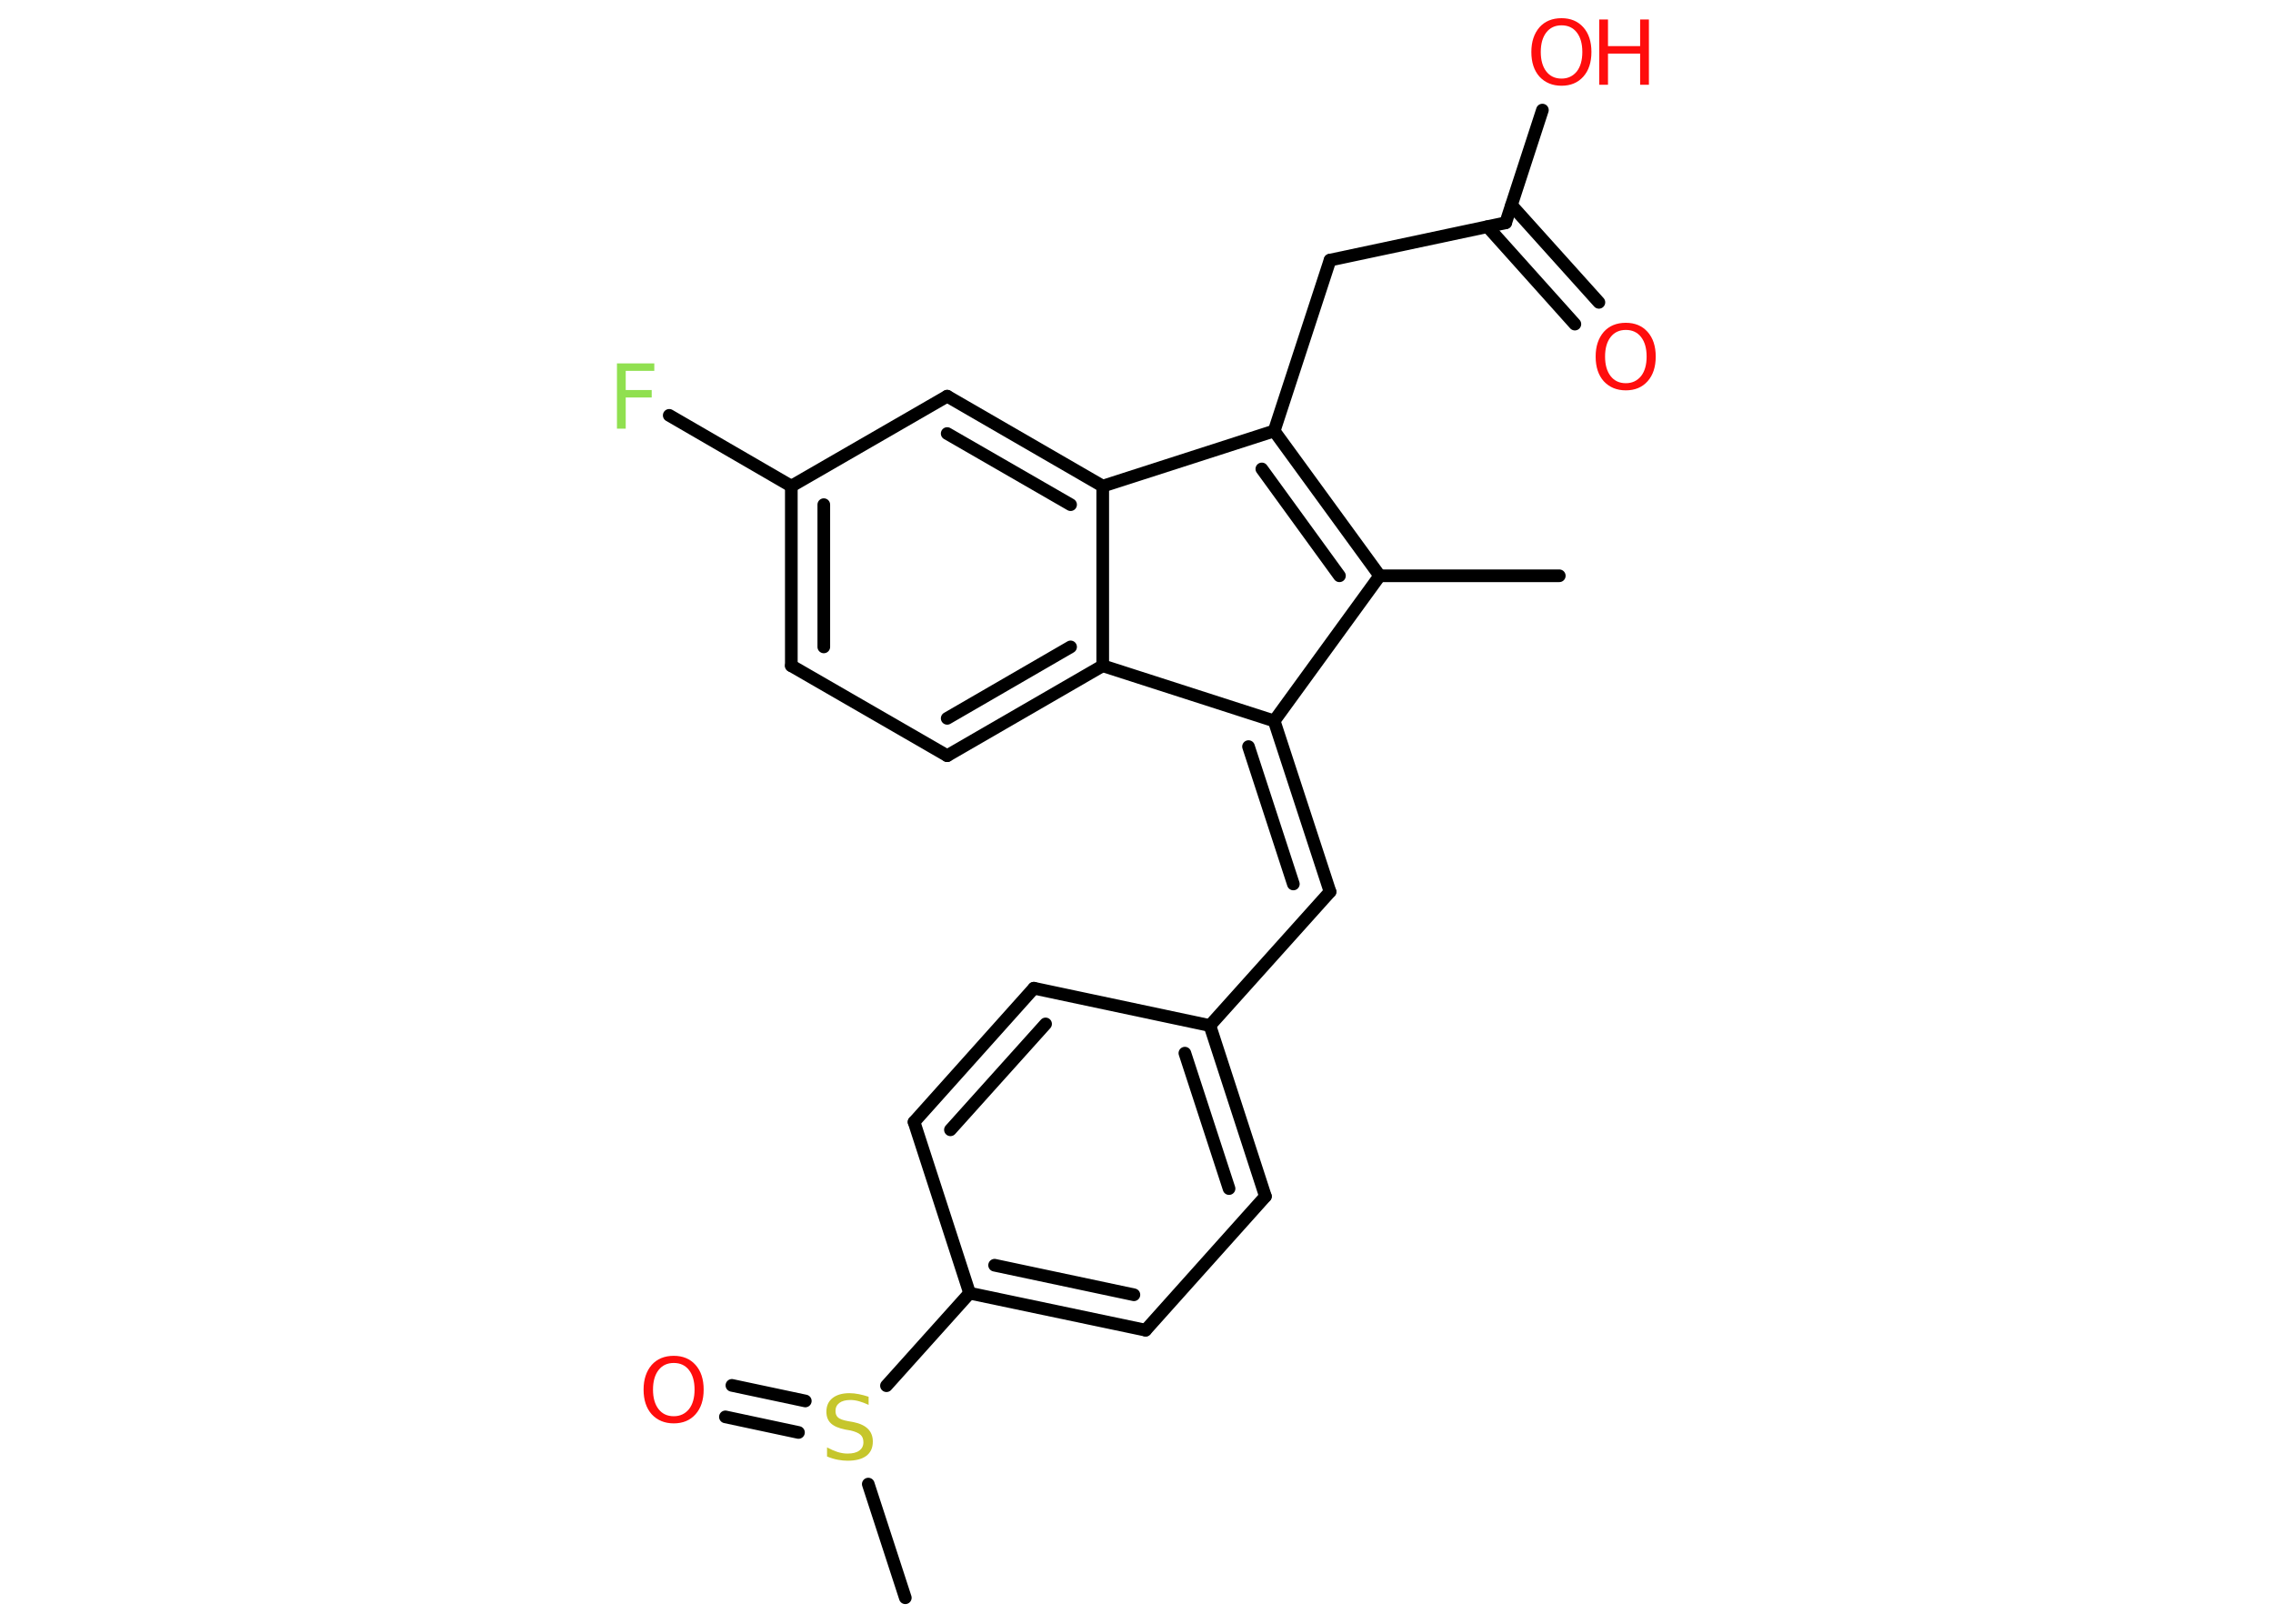 <?xml version='1.0' encoding='UTF-8'?>
<!DOCTYPE svg PUBLIC "-//W3C//DTD SVG 1.1//EN" "http://www.w3.org/Graphics/SVG/1.1/DTD/svg11.dtd">
<svg version='1.2' xmlns='http://www.w3.org/2000/svg' xmlns:xlink='http://www.w3.org/1999/xlink' width='70.0mm' height='50.0mm' viewBox='0 0 70.0 50.0'>
  <desc>Generated by the Chemistry Development Kit (http://github.com/cdk)</desc>
  <g stroke-linecap='round' stroke-linejoin='round' stroke='#000000' stroke-width='.39' fill='#FF0D0D'>
    <rect x='.0' y='.0' width='70.0' height='50.0' fill='#FFFFFF' stroke='none'/>
    <g id='mol1' class='mol'>
      <line id='mol1bnd1' class='bond' x1='48.02' y1='17.73' x2='42.49' y2='17.73'/>
      <g id='mol1bnd2' class='bond'>
        <line x1='42.49' y1='17.73' x2='39.24' y2='13.27'/>
        <line x1='41.25' y1='17.73' x2='38.86' y2='14.44'/>
      </g>
      <line id='mol1bnd3' class='bond' x1='39.24' y1='13.27' x2='40.96' y2='8.01'/>
      <line id='mol1bnd4' class='bond' x1='40.96' y1='8.01' x2='46.37' y2='6.86'/>
      <line id='mol1bnd5' class='bond' x1='46.37' y1='6.86' x2='47.5' y2='3.39'/>
      <g id='mol1bnd6' class='bond'>
        <line x1='46.55' y1='6.32' x2='49.24' y2='9.31'/>
        <line x1='45.81' y1='6.98' x2='48.5' y2='9.98'/>
      </g>
      <line id='mol1bnd7' class='bond' x1='39.24' y1='13.27' x2='33.96' y2='14.97'/>
      <g id='mol1bnd8' class='bond'>
        <line x1='33.96' y1='14.97' x2='29.17' y2='12.2'/>
        <line x1='32.97' y1='15.54' x2='29.17' y2='13.35'/>
      </g>
      <line id='mol1bnd9' class='bond' x1='29.17' y1='12.2' x2='24.37' y2='14.97'/>
      <line id='mol1bnd10' class='bond' x1='24.37' y1='14.97' x2='20.61' y2='12.79'/>
      <g id='mol1bnd11' class='bond'>
        <line x1='24.37' y1='14.97' x2='24.37' y2='20.5'/>
        <line x1='25.37' y1='15.54' x2='25.37' y2='19.92'/>
      </g>
      <line id='mol1bnd12' class='bond' x1='24.37' y1='20.5' x2='29.17' y2='23.27'/>
      <g id='mol1bnd13' class='bond'>
        <line x1='29.17' y1='23.27' x2='33.96' y2='20.5'/>
        <line x1='29.17' y1='22.12' x2='32.97' y2='19.92'/>
      </g>
      <line id='mol1bnd14' class='bond' x1='33.96' y1='14.97' x2='33.96' y2='20.5'/>
      <line id='mol1bnd15' class='bond' x1='33.96' y1='20.5' x2='39.24' y2='22.2'/>
      <line id='mol1bnd16' class='bond' x1='42.49' y1='17.73' x2='39.24' y2='22.2'/>
      <g id='mol1bnd17' class='bond'>
        <line x1='40.96' y1='27.46' x2='39.24' y2='22.2'/>
        <line x1='39.83' y1='27.22' x2='38.45' y2='22.99'/>
      </g>
      <line id='mol1bnd18' class='bond' x1='40.96' y1='27.46' x2='37.26' y2='31.58'/>
      <g id='mol1bnd19' class='bond'>
        <line x1='38.97' y1='36.84' x2='37.26' y2='31.58'/>
        <line x1='37.85' y1='36.6' x2='36.49' y2='32.43'/>
      </g>
      <line id='mol1bnd20' class='bond' x1='38.97' y1='36.84' x2='35.28' y2='40.96'/>
      <g id='mol1bnd21' class='bond'>
        <line x1='29.86' y1='39.82' x2='35.28' y2='40.96'/>
        <line x1='30.63' y1='38.96' x2='34.92' y2='39.87'/>
      </g>
      <line id='mol1bnd22' class='bond' x1='29.86' y1='39.82' x2='28.15' y2='34.55'/>
      <g id='mol1bnd23' class='bond'>
        <line x1='31.84' y1='30.43' x2='28.15' y2='34.55'/>
        <line x1='32.2' y1='31.53' x2='29.27' y2='34.79'/>
      </g>
      <line id='mol1bnd24' class='bond' x1='37.26' y1='31.58' x2='31.84' y2='30.43'/>
      <line id='mol1bnd25' class='bond' x1='29.86' y1='39.82' x2='27.3' y2='42.67'/>
      <line id='mol1bnd26' class='bond' x1='26.74' y1='45.7' x2='27.88' y2='49.2'/>
      <g id='mol1bnd27' class='bond'>
        <line x1='24.59' y1='44.11' x2='22.34' y2='43.63'/>
        <line x1='24.8' y1='43.14' x2='22.54' y2='42.66'/>
      </g>
      <g id='mol1atm6' class='atom'>
        <path d='M48.09 .78q-.3 .0 -.47 .22q-.17 .22 -.17 .6q.0 .38 .17 .6q.17 .22 .47 .22q.29 .0 .47 -.22q.17 -.22 .17 -.6q.0 -.38 -.17 -.6q-.17 -.22 -.47 -.22zM48.09 .56q.42 .0 .67 .28q.25 .28 .25 .76q.0 .48 -.25 .76q-.25 .28 -.67 .28q-.42 .0 -.68 -.28q-.25 -.28 -.25 -.76q.0 -.47 .25 -.76q.25 -.28 .68 -.28z' stroke='none'/>
        <path d='M49.25 .6h.27v.82h.99v-.82h.27v2.01h-.27v-.96h-.99v.96h-.27v-2.01z' stroke='none'/>
      </g>
      <path id='mol1atm7' class='atom' d='M50.07 10.16q-.3 .0 -.47 .22q-.17 .22 -.17 .6q.0 .38 .17 .6q.17 .22 .47 .22q.29 .0 .47 -.22q.17 -.22 .17 -.6q.0 -.38 -.17 -.6q-.17 -.22 -.47 -.22zM50.07 9.94q.42 .0 .67 .28q.25 .28 .25 .76q.0 .48 -.25 .76q-.25 .28 -.67 .28q-.42 .0 -.68 -.28q-.25 -.28 -.25 -.76q.0 -.47 .25 -.76q.25 -.28 .68 -.28z' stroke='none'/>
      <path id='mol1atm11' class='atom' d='M19.0 11.19h1.15v.23h-.88v.59h.8v.23h-.8v.96h-.27v-2.01z' stroke='none' fill='#90E050'/>
      <path id='mol1atm23' class='atom' d='M26.75 42.99v.27q-.15 -.07 -.29 -.11q-.14 -.04 -.27 -.04q-.22 .0 -.34 .09q-.12 .09 -.12 .25q.0 .13 .08 .2q.08 .07 .3 .11l.17 .03q.3 .06 .45 .21q.15 .15 .15 .39q.0 .29 -.2 .44q-.2 .15 -.58 .15q-.14 .0 -.3 -.03q-.16 -.03 -.33 -.1v-.28q.17 .09 .32 .14q.16 .05 .31 .05q.24 .0 .36 -.09q.13 -.09 .13 -.26q.0 -.15 -.09 -.23q-.09 -.08 -.3 -.13l-.17 -.03q-.3 -.06 -.44 -.19q-.14 -.13 -.14 -.36q.0 -.27 .19 -.42q.19 -.15 .52 -.15q.14 .0 .29 .03q.15 .03 .3 .08z' stroke='none' fill='#C6C62C'/>
      <path id='mol1atm25' class='atom' d='M20.75 41.97q-.3 .0 -.47 .22q-.17 .22 -.17 .6q.0 .38 .17 .6q.17 .22 .47 .22q.29 .0 .47 -.22q.17 -.22 .17 -.6q.0 -.38 -.17 -.6q-.17 -.22 -.47 -.22zM20.75 41.75q.42 .0 .67 .28q.25 .28 .25 .76q.0 .48 -.25 .76q-.25 .28 -.67 .28q-.42 .0 -.68 -.28q-.25 -.28 -.25 -.76q.0 -.47 .25 -.76q.25 -.28 .68 -.28z' stroke='none'/>
    </g>
  </g>
</svg>
